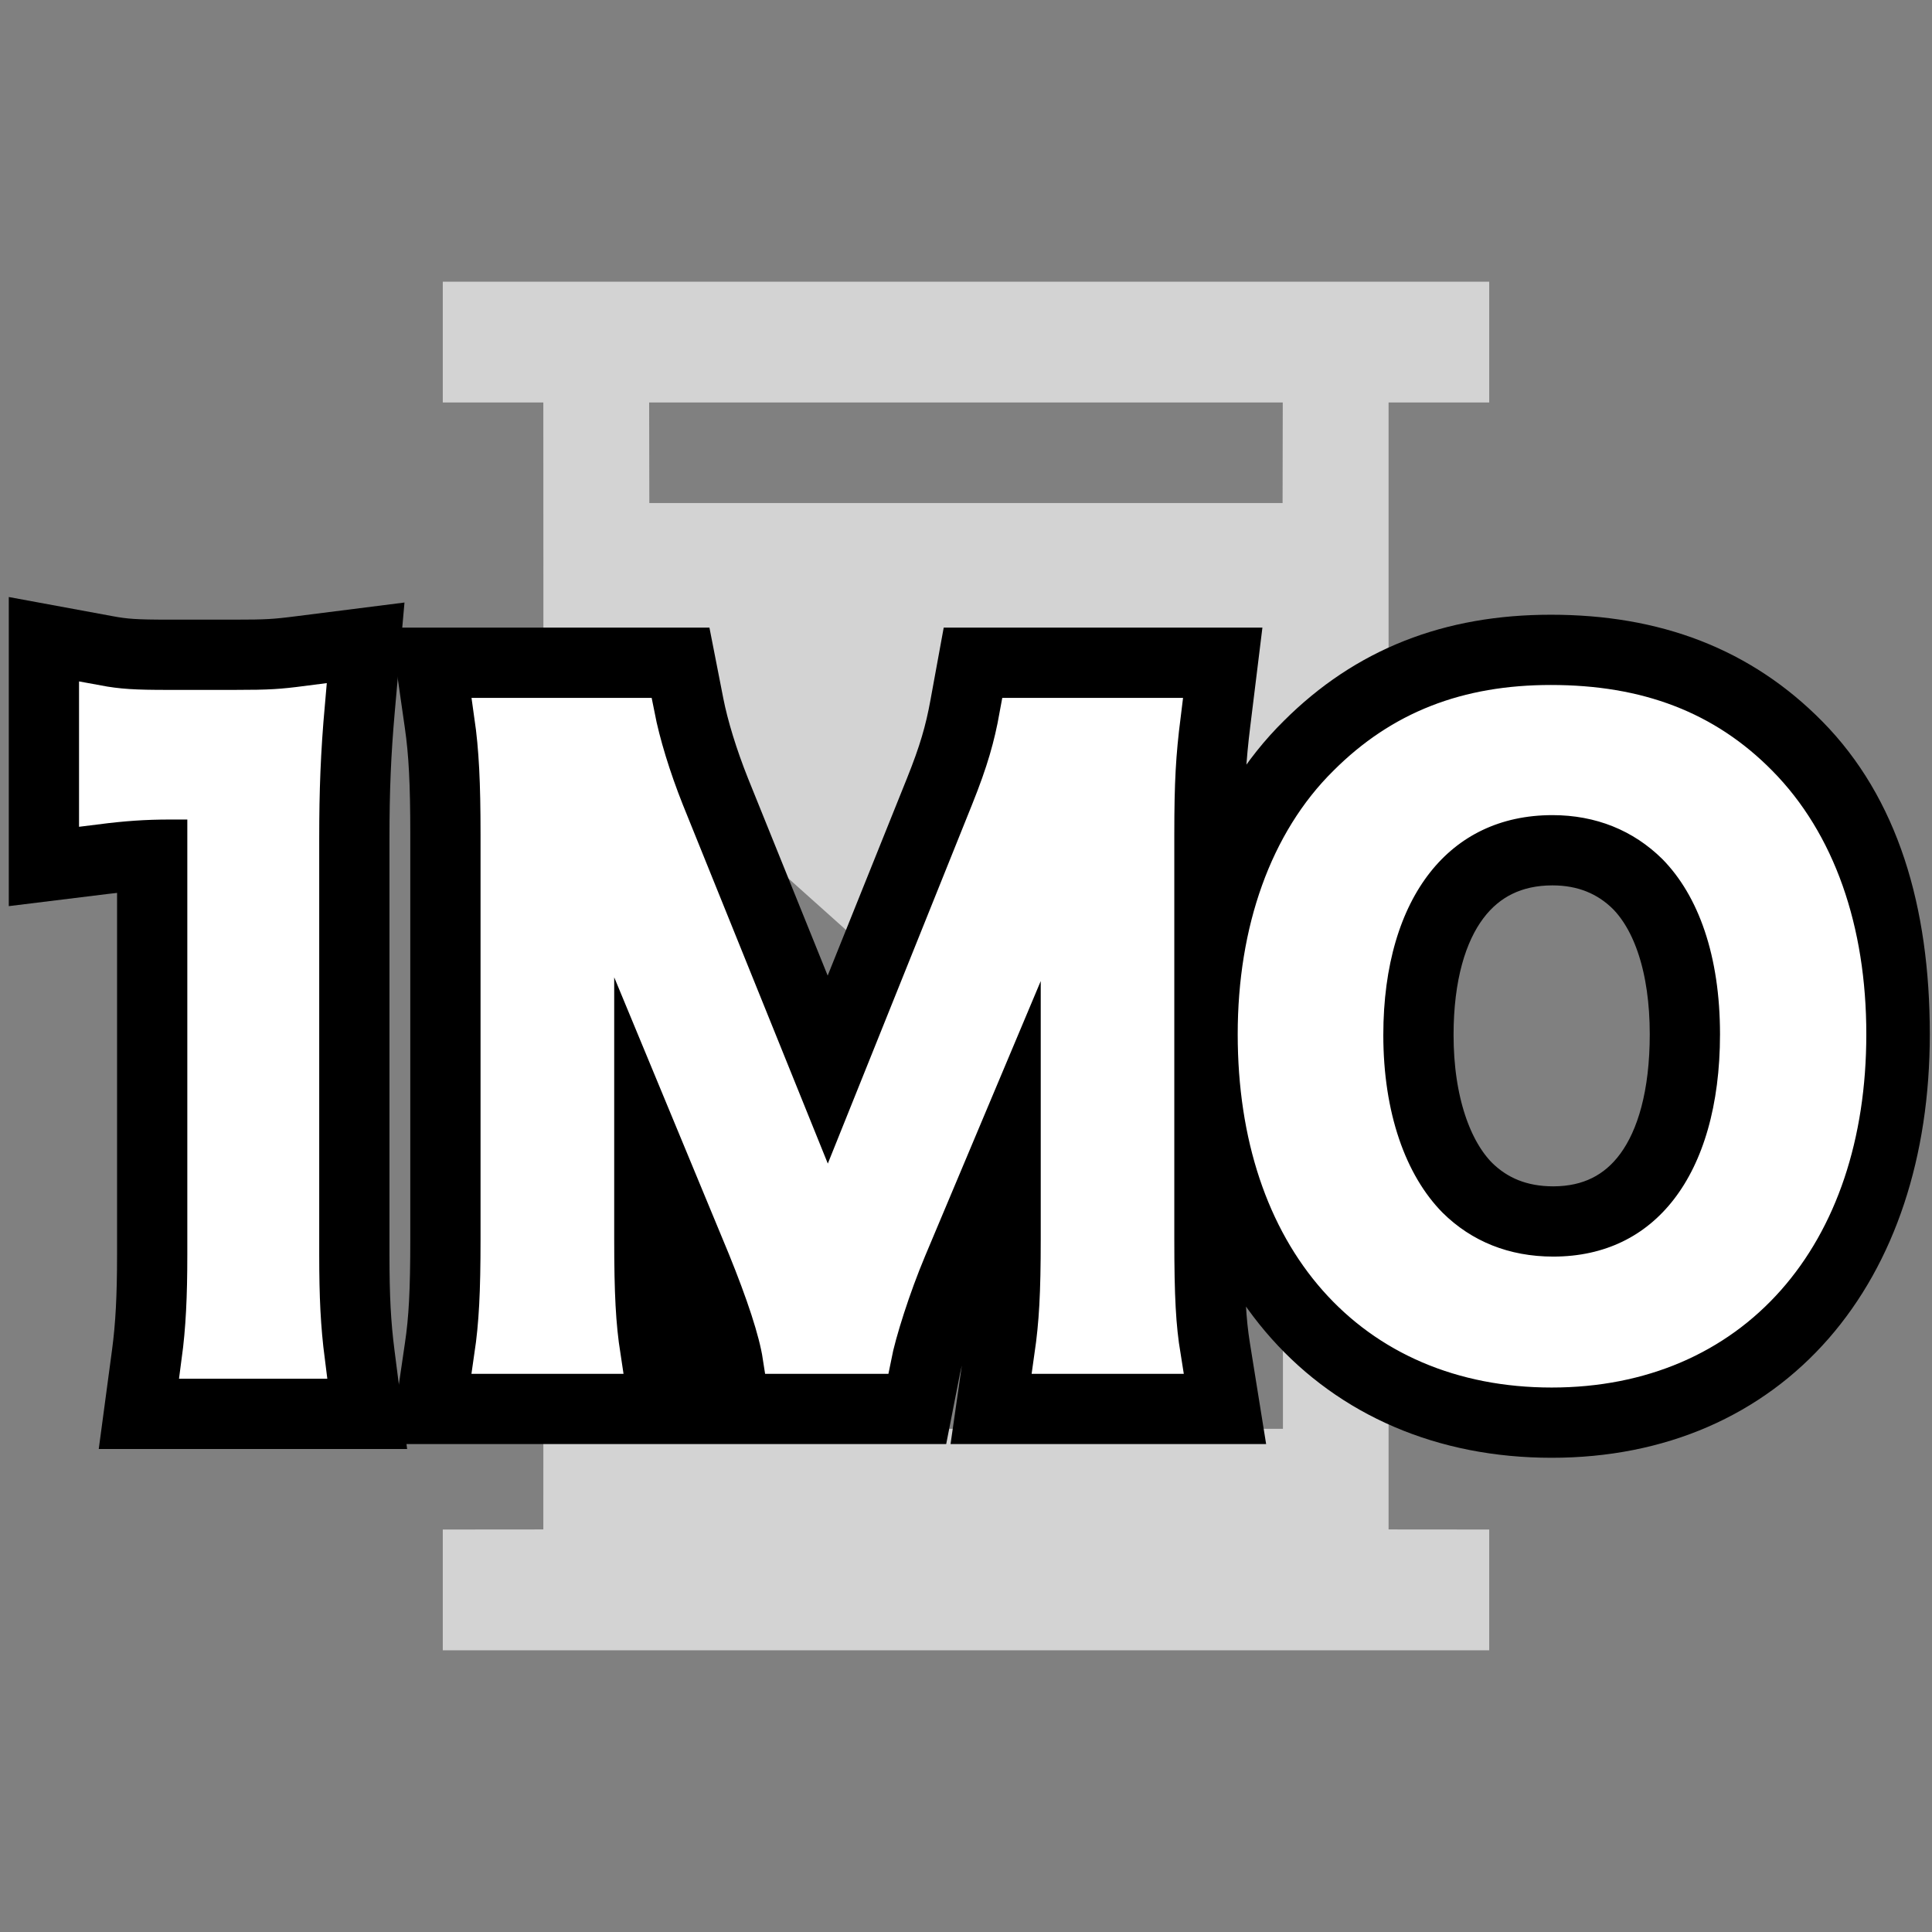 <?xml version="1.0" encoding="UTF-8"?>
<svg width="22px" height="22px" viewBox="0 0 22 22" version="1.1" xmlns="http://www.w3.org/2000/svg" xmlns:xlink="http://www.w3.org/1999/xlink">
    <rect x="0" y="0" width="22" height="22" fill="#808080" stroke="none"/>
    <!-- Generator: Sketch 57.1 (83088) - https://sketch.com -->
    <title>1mo</title>
    <desc>Created with Sketch.</desc>
    <g id="1mo" stroke="none" stroke-width="1" fill="none" fill-rule="evenodd">
        <polygon id="Path" points="0 0 22 0 22 22 0 22"></polygon>
        <path d="M16.958,3.208 L16.958,4.583 L15.812,4.583 L15.812,7.507 L11.93,10.979 L15.812,14.456 L15.812,17.416 L16.958,17.417 L16.958,18.792 L5.042,18.792 L5.042,17.417 L6.187,17.416 L6.188,14.456 L10.069,10.979 L6.188,7.507 L6.187,4.583 L5.042,4.583 L5.042,3.208 L16.958,3.208 Z M11,11.811 L7.391,15.041 L7.39,16.27 L14.609,16.27 L14.609,15.041 L11,11.811 Z M14.607,4.583 L7.392,4.583 L7.394,5.728 L14.605,5.728 L14.607,4.583 Z" id="Combined-Shape" fill="#EFEFEF" opacity="0.75"></path>
        <path d="M1.833,9.632 C1.616,9.636 1.423,9.652 1.161,9.684 L0.6,9.753 L0.6,7.399 L1.191,7.508 C1.398,7.547 1.542,7.556 1.916,7.556 L2.667,7.556 C3.045,7.556 3.149,7.55 3.437,7.513 L4.053,7.435 L3.998,8.054 C3.952,8.575 3.935,8.988 3.935,9.552 L3.935,14.284 C3.935,14.773 3.951,15.085 3.996,15.437 L4.068,16 L1.696,16 L1.772,15.433 C1.815,15.109 1.833,14.774 1.833,14.284 L1.833,9.632 Z" id="1" stroke="#000000" fill="#000000" fill-rule="nonzero"></path>
        <path d="M3.5,15.5 L2.267,15.5 C2.316,15.135 2.333,14.771 2.333,14.284 L2.333,9.132 L1.941,9.132 C1.639,9.132 1.402,9.15 1.1,9.188 L1.1,8 C1.353,8.047 1.533,8.056 1.916,8.056 L2.667,8.056 C3.084,8.056 3.206,8.047 3.5,8.009 C3.451,8.561 3.435,8.991 3.435,9.552 L3.435,14.284 C3.435,14.78 3.451,15.117 3.5,15.5 Z" id="1" stroke="#FFFFFF" stroke-width="0.4" fill="#FFFFFF" fill-rule="nonzero"></path>
        <path d="M7.294,12.636 L7.294,14.106 C7.294,14.721 7.312,15.044 7.361,15.369 L7.448,15.944 L5.021,15.944 L5.105,15.371 C5.155,15.038 5.172,14.707 5.172,14.106 L5.172,9.503 C5.172,8.911 5.154,8.556 5.105,8.218 L5.023,7.647 L7.667,7.647 L7.746,8.05 C7.803,8.34 7.913,8.697 8.054,9.05 L9.426,12.447 L10.791,9.051 C10.95,8.655 11.027,8.393 11.088,8.057 L11.163,7.647 L13.81,7.647 L13.741,8.208 C13.688,8.638 13.672,8.923 13.672,9.503 L13.672,14.106 C13.672,14.749 13.689,15.056 13.738,15.365 L13.831,15.944 L11.401,15.944 L11.483,15.373 C11.534,15.023 11.551,14.714 11.551,14.106 L11.551,12.659 L10.811,14.418 C10.649,14.803 10.492,15.289 10.442,15.541 L10.363,15.944 L8.455,15.944 L8.39,15.52 C8.354,15.288 8.229,14.903 8.024,14.398 L7.294,12.636 Z M17.66,7.5 C18.787,7.5 19.684,7.845 20.395,8.566 C21.132,9.313 21.475,10.404 21.475,11.777 C21.475,14.377 20,16.1 17.669,16.1 C15.323,16.1 13.794,14.368 13.794,11.777 C13.794,10.463 14.205,9.319 14.972,8.563 C15.692,7.844 16.57,7.5 17.66,7.5 Z M17.687,14.009 C18.672,14.009 19.286,13.211 19.286,11.777 C19.286,10.978 19.078,10.36 18.72,9.997 C18.443,9.723 18.09,9.582 17.678,9.582 C16.68,9.582 16.052,10.381 16.052,11.786 C16.052,12.579 16.27,13.224 16.636,13.594 C16.913,13.868 17.266,14.009 17.687,14.009 Z" id="1MO" stroke="#000000" fill="#000000" fill-rule="nonzero"></path>
        <path d="M9.952,15.444 L8.884,15.444 C8.839,15.151 8.694,14.72 8.486,14.207 L7.183,11.062 C7.011,10.649 6.794,10.897 6.794,11.099 L6.794,14.106 C6.794,14.738 6.812,15.087 6.867,15.444 L5.6,15.444 C5.654,15.077 5.672,14.72 5.672,14.106 L5.672,9.503 C5.672,8.908 5.654,8.523 5.6,8.147 L7.256,8.147 C7.319,8.468 7.437,8.853 7.59,9.238 L9.427,13.785 L11.254,9.238 C11.435,8.788 11.517,8.495 11.58,8.147 L13.245,8.147 C13.19,8.587 13.172,8.889 13.172,9.503 L13.172,14.106 C13.172,14.775 13.19,15.105 13.245,15.444 L11.978,15.444 C12.032,15.068 12.051,14.738 12.051,14.106 L12.051,11.062 C12.087,10.264 11.833,10.668 11.707,10.998 L10.35,14.225 C10.169,14.656 10.006,15.169 9.952,15.444 Z M17.66,8 C18.655,8 19.424,8.293 20.039,8.917 C20.7,9.586 21.052,10.585 21.052,11.777 C21.052,14.097 19.722,15.6 17.669,15.6 C15.615,15.6 14.294,14.106 14.294,11.777 C14.294,10.594 14.656,9.577 15.326,8.917 C15.95,8.293 16.701,8 17.66,8 Z M17.687,14.509 C18.981,14.509 19.786,13.464 19.786,11.777 C19.786,10.851 19.532,10.109 19.071,9.641 C18.7,9.274 18.221,9.082 17.678,9.082 C16.375,9.082 15.552,10.127 15.552,11.786 C15.552,12.703 15.814,13.473 16.285,13.95 C16.655,14.317 17.135,14.509 17.687,14.509 Z" id="1MO" stroke="#FFFFFF" stroke-width="0.4" fill="#FFFFFF" fill-rule="nonzero"></path>
    </g>
</svg>
